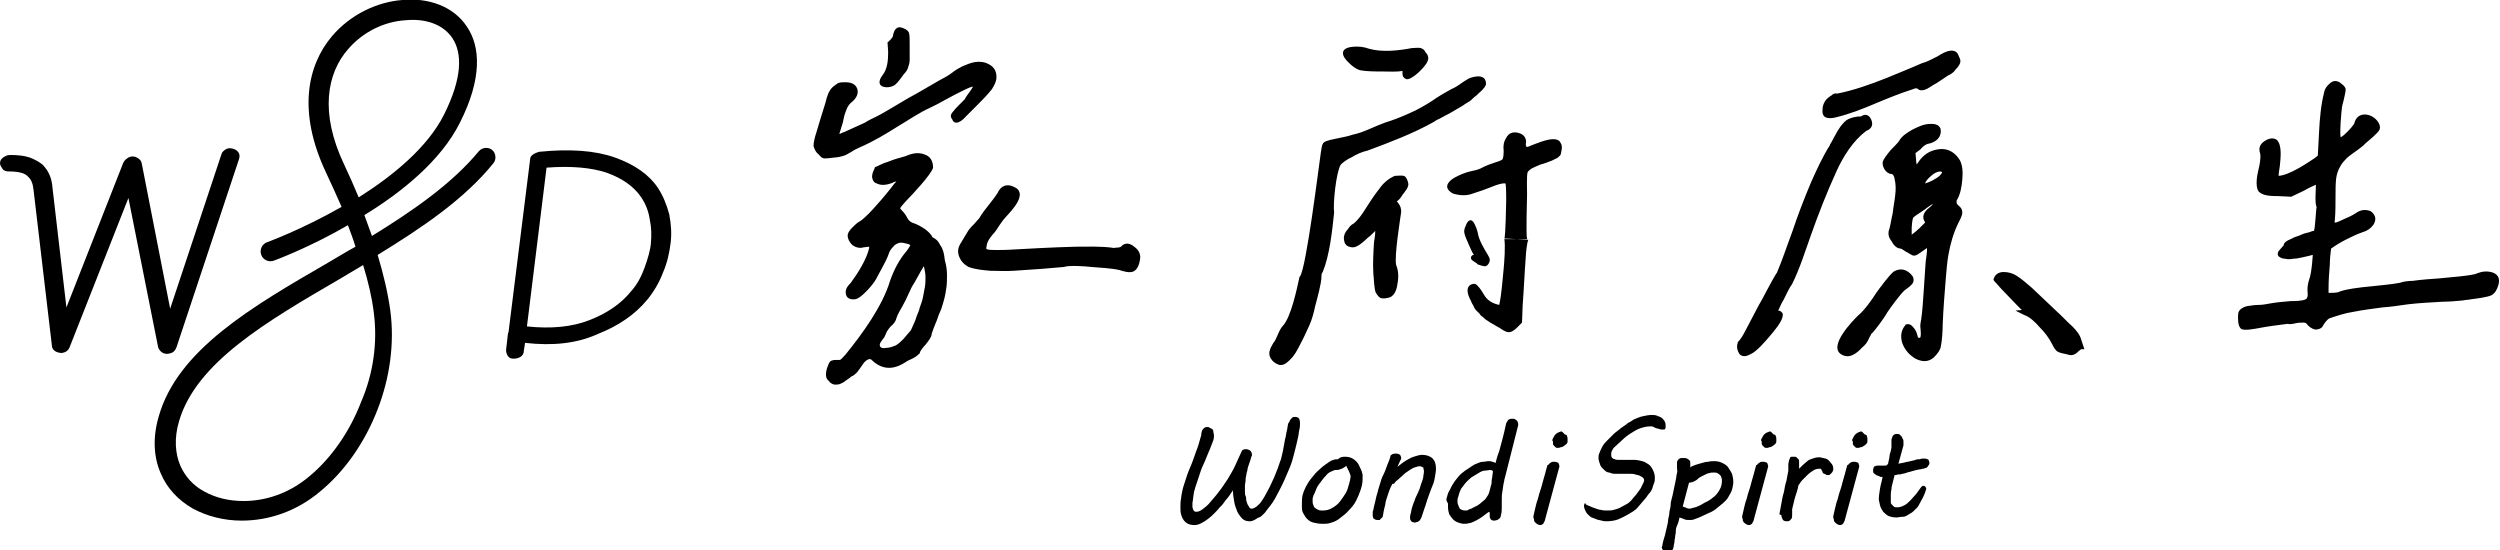 <?xml version="1.0" encoding="utf-8"?>
<!-- Generator: Adobe Illustrator 27.6.1, SVG Export Plug-In . SVG Version: 6.00 Build 0)  -->
<svg version="1.1" id="_" xmlns="http://www.w3.org/2000/svg" xmlns:xlink="http://www.w3.org/1999/xlink" x="0px" y="0px"
	 viewBox="0 0 395.2 87" style="enable-background:new 0 0 395.2 87;" xml:space="preserve">
<style type="text/css">
	.st0{fill-rule:evenodd;clip-rule:evenodd;}
</style>
<path class="st0" d="M1.4,27.1c-0.4,0-0.8-0.1-1-0.4S0,26.1,0,25.8c0-0.4,0.2-0.7,0.5-0.9s0.6-0.4,1.1-0.4c1.2,0,2.2,0.1,3.1,0.4
	c0.8,0.3,1.5,0.7,2,1.1c1,1,1.5,2.2,1.6,3.7l2.2,18.9l9-22.9c0.2-0.4,0.5-0.6,0.8-0.8c0.4-0.2,0.7-0.2,1.1-0.1c0.5,0.2,0.9,0.5,1,1
	l4.5,23L35,24.4c0.1-0.4,0.4-0.6,0.7-0.8c0.3-0.2,0.7-0.2,1.1-0.1s0.7,0.3,0.9,0.6c0.2,0.3,0.2,0.6,0.1,1l-9.9,29.8
	c-0.2,0.5-0.5,0.9-1.2,1c-0.4,0.1-0.8,0-1.1-0.2s-0.5-0.5-0.6-0.8l-4.7-23.6L11,54.9c-0.2,0.5-0.6,0.8-1.2,0.9
	c-0.4,0-0.8-0.1-1.1-0.3S8.2,55,8.2,54.6L5.3,30c-0.1-1-0.4-1.7-0.9-2.1C4,27.4,3,27.1,1.4,27.1L1.4,27.1z"/>
<path class="st0" d="M83,54.2l-0.2,1.3c0,0.4-0.2,0.7-0.5,0.9s-0.7,0.3-1.1,0.3s-0.7-0.1-0.9-0.4c-0.2-0.3-0.3-0.6-0.3-1l0.3-2.6
	c0,0,0-0.1,0.1-0.2v-0.1l3.4-27.2c0-0.4,0.2-0.6,0.5-0.8c0.3-0.2,0.6-0.3,0.9-0.4c4.9-0.5,8.9-0.2,12,0.9s5.4,2.7,6.8,4.8
	c0.8,1.2,1.4,2.7,1.8,4.2c0.3,1.6,0.4,3.1,0.2,4.6c-0.2,1.5-0.5,3-1.2,4.6c-0.6,1.6-1.5,3.1-2.5,4.3c-1.9,2.3-4.5,4.1-7.8,5.4
	C91.2,54.3,87.4,54.7,83,54.2L83,54.2L83,54.2z M86.4,26.5l-3.1,25.1c3.8,0.4,7.1,0.1,9.9-1s5-2.6,6.6-4.6c0.9-1,1.6-2.3,2.1-3.7
	s0.9-2.7,1-3.9s0.1-2.4-0.2-3.8c-0.2-1.3-0.7-2.5-1.4-3.5c-1.1-1.6-2.9-2.9-5.4-3.8C93.5,26.5,90.3,26.2,86.4,26.5z"/>
<path class="st0" d="M43.3,41.2c-0.8,0.3-1.7-0.1-2-0.9s0.1-1.7,0.9-2c0,0,5.5-2,11.8-5.6c-0.8-1.8-1.6-3.6-2.5-5.5
	c-4.5-9.6-2.9-16.9,1-21.5c2.9-3.4,7.1-5.4,11.1-5.7c4.1-0.4,8.1,1,10.2,4.2c2.2,3.2,2.4,8.3-1.1,15.2c-3,6-9.2,11-15.1,14.6
	c0.4,1.1,0.8,2.2,1.2,3.3c6.5-4,12.7-8.3,16.9-13.4c0.5-0.6,1.5-0.7,2.1-0.2s0.7,1.5,0.2,2.1C73.4,31.5,66.7,36,59.7,40.3
	c0.9,3,1.6,5.9,2,8.8c0.7,5.2-0.1,10.7-2,15.6c-2,5.2-5.2,9.8-9.1,13c-3.8,3.2-8.2,4.6-12.4,4.6c-2.8,0-5.5-0.7-7.7-1.9
	c-2.3-1.3-4.1-3.2-5.1-5.6c-1.1-2.5-1.3-5.6-0.3-9c3-10.5,14.7-17.3,26.8-24.3c1.4-0.8,2.8-1.7,4.3-2.5l-0.1-0.3
	c-0.3-1-0.7-2-1.1-3.1C48.8,39.2,43.3,41.2,43.3,41.2L43.3,41.2L43.3,41.2z M56.7,31.2L56.7,31.2c5.4-3.4,10.9-7.9,13.5-13.1
	c2.9-5.8,2.9-9.7,1.3-12.1c-1.5-2.2-4.3-3.1-7.4-2.8C60.8,3.4,57.4,5,55,7.8c-3.3,3.8-4.5,10-0.6,18.2C55.2,27.7,56,29.5,56.7,31.2
	L56.7,31.2z M59.1,49.5L59.1,49.5c-0.3-2.5-0.9-5-1.7-7.6c-1.2,0.7-2.5,1.5-3.7,2.2C42.2,50.8,31,57.3,28.3,66.6
	c-0.8,2.7-0.6,5.1,0.2,7c0.8,1.8,2.1,3.2,3.8,4.1c1.8,1,3.9,1.5,6.2,1.5c3.5,0,7.2-1.2,10.4-3.9c3.5-2.9,6.4-7.1,8.2-11.8
	C59,59.1,59.7,54.2,59.1,49.5L59.1,49.5z"/>
<g>
	<path class="st0" d="M141,6c0.1-0.1,0.2-0.4,0.2-0.6c0.1-0.3,0.2-0.7,0.5-0.9c0.3-0.3,0.8-0.2,1.2,0c0.3,0.1,0.7,0.4,0.8,0.7
		c0.1,0.4,0.1,1.2,0.1,1.6c0,0.5,0,1,0,1.5c0,0.4,0,0.8,0,1.2s-0.1,0.7-0.2,1c-0.1,0.5-0.4,0.9-0.7,1.2c-0.4,0.5-0.9,1.3-1.4,1.7
		c-0.4,0.3-0.9,0.4-1.4,0.4c-1.3-0.1-1.3-1-0.6-1.9c0.8-1,0.9-2.4,0.9-3.7c0-0.4-0.1-1.2-0.1-1.5C140.6,6.5,140.8,6.2,141,6L141,6
		L141,6L141,6L141,6z M129.4,24.4c0.2,0.2,0.4,0.5,0.7,0.6s0.7,0,1,0c0.6-0.1,1.4-0.1,2-0.3c0.5-0.1,1-0.4,1.5-0.7
		c0.4-0.3,0.9-0.5,1.3-0.7c2.1-0.9,4.1-2.1,6-3.3c1.7-1,3.4-2.2,5.2-3c0.4-0.2,0.8-0.4,1.2-0.6c0.9-0.5,4.5-2.5,5.4-2.7
		c0,0,0,0,0.1,0c-0.1,0.2-0.4,0.7-0.5,0.8c-0.3,0.4-0.6,0.8-0.8,1.2c-0.2,0.2-0.5,0.5-0.7,0.7c-0.4,0.4-0.8,0.8-1.1,1.2
		c-0.3,0.3-0.6,0.8-0.2,1.2c0.4,1.2,1.6,0.3,2.1-0.3l1.7-1.7c0.8-0.8,1.8-1.8,2.5-2.7c0.3-0.5,0.6-1,0.7-1.6c0.1-1-0.2-1.8-1.1-2.3
		c-0.7-0.4-1.4-0.5-2.2-0.4c-0.7,0.1-1.4,0.4-2.1,0.7c-0.6,0.3-1.1,0.6-1.6,1s-1.4,0.9-2,1.2c-1.6,0.9-3.2,1.9-4.9,2.8
		c-0.9,0.5-1.8,1.1-2.7,1.6c-0.7,0.4-1.5,0.9-2.3,1.3c-0.6,0.3-1.3,0.6-1.9,1c-1.1,0.5-2.2,1-3.3,1.5c-0.1,0-0.5,0.2-0.7,0.3
		c0-0.3,0.3-0.9,0.3-1.1c0.2-0.5,0.3-1,0.4-1.5c0.1-0.5,0.3-1,0.5-1.5c0.2-0.4,0.4-0.7,0.8-1c0.6-0.5,1.1-1.3,0.8-2.1s-1.1-1-1.9-1
		c-0.3,0-0.7,0-1,0.1s-0.6,0.4-0.9,0.6c-0.7,0.6-1,1.6-1.2,2.5c-0.5,1.6-1,3.2-1.5,4.9c-0.2,0.6-0.4,1.4-0.4,2
		C128.8,23.7,129,24.1,129.4,24.4L129.4,24.4L129.4,24.4z M148.6,38.7c0.3,0.4,0.5,0.9,0.6,1.4c0.1,0.4,0.1,0.8,0.2,1.2
		c0.2,0.7,0.3,1.4,0.3,2.2c0,0.7,0,1.3-0.1,2s-0.2,1.3-0.4,2c-0.2,0.6-0.3,1.2-0.6,1.8s-0.4,1.2-0.7,1.8c-0.2,0.5-0.4,1-0.6,1.6
		c0,0.6-0.7,1.4-1,1.8c-0.2,0.2-0.9,1-0.9,1.3v0.1h-0.1c-0.3,0.4-0.9,0.7-1.3,0.9c-0.3,0.1-0.8,0.4-1.1,0.6l0,0l0,0
		c-1.8,1.1-3.5,1-5-0.4l0,0l0,0c-0.2-0.2-0.3-0.3-0.6-0.2s-0.5,0.3-0.7,0.5c-0.2,0.3-0.5,0.7-0.7,1s-0.5,0.7-0.8,0.9l0,0l0,0
		c-0.1,0.1-0.4,0.3-0.5,0.3c-0.2,0.2-0.5,0.4-0.8,0.6c-0.3,0.2-0.5,0.4-0.8,0.5c-0.3,0.2-0.7,0.2-1.1,0.2c-0.4-0.1-0.7-0.3-0.9-0.6
		c-0.8-0.6-0.3-2,0-2.7l0,0l0,0c0.1-0.2,0.3-0.5,0.5-0.5c0.2-0.1,0.6-0.1,0.8-0.1l0,0c0.1,0,0.4,0,0.5,0c0.3-0.2,0.7-0.7,0.9-0.9
		c2.6-3.2,5.8-7.6,7-11.6c0.6-1.7,1.4-3.3,2.6-4.7c0.1-0.1,0.5-0.7,0.6-0.9c-0.1-0.2-0.5-0.3-0.7-0.3c-0.3-0.1-0.7-0.2-1.1-0.1
		c-0.3,0.1-0.7,0.3-0.9,0.6c-0.3,0.3-0.6,0.7-0.7,1.1c-0.4,1.2-1.4,2.8-2,4c-0.4,0.7-1,1.4-1.6,2c-0.4,0.4-1.1,1.1-1.7,1.2
		c-0.7,0.1-1.4-0.1-1.5-0.9c-0.1-0.7,0.3-1.2,0.8-1.7c1.1-1.5,2.5-3.7,2.9-5.5c0,0,0-0.1,0-0.2c-0.3,0-0.7,0.1-0.9,0.1
		c-0.6,0.2-1.3,0-1.8-0.4c-0.4-0.4-0.7-0.9-0.7-1.5c0-0.4,0.4-0.9,0.7-1.2c0.4-0.4,0.8-0.8,1.2-1c0.8-0.5,2-1.8,2.6-2.5
		c1-1.1,2-2.3,2.9-3.5l0,0l0,0c0.1-0.1,0.2-0.2,0.3-0.3c-0.2,0-0.5,0.1-0.6,0.2c-0.8,0.3-1.7,0.5-2.5,0.1c-0.4-0.1-0.6-0.4-0.7-0.8
		c-0.1-0.3,0-0.7,0.1-1c0.1-0.2,0.2-0.5,0.3-0.7v-0.1h0.1c0.4-0.2,0.9-0.4,1.3-0.6c0.7-0.2,1.3-0.5,2-0.7c0.4-0.1,1-0.3,1.4-0.4
		c0.9-0.4,2-0.7,3-0.3c1,0.3,1.4,1.1,1.4,2.1l0,0l0,0c-0.2,1-3.5,4.5-4.2,5.2c-0.2,0.2-0.9,1-1,1.2c0,0.1,0.2,0.3,0.3,0.4
		c0.3,0.3,0.6,0.7,0.8,1.1c0.2,0.4,0.4,0.6,0.8,0.8c0.7,0.2,1.4,0.6,2,1c0.4,0.3,1,0.8,1.2,1.3C148.2,37.9,148.4,38.3,148.6,38.7
		L148.6,38.7L148.6,38.7z M177.2,39c0.6-0.7,1.4-0.6,2.1,0c0.7,0.5,1.1,1.2,0.9,2.1c-0.1,0.7-0.4,1.5-1,1.8s-1.6,0-2.2-0.2
		c-1.2-0.3-3.3-0.4-4.5-0.5c-0.9-0.1-3.5-0.3-4.3,0l0,0l0,0c-1.2,0.1-2.3,0.2-3.5,0.3c-1.4,0.1-2.9,0.2-4.4,0.3
		c-1.3,0.1-2.6,0-3.8,0c-1.1-0.1-2.3-0.2-3.4-0.6c-0.7-0.4-1.2-0.9-1.5-1.7s-0.1-1.5,0.3-2.1c0.4-0.7,0.8-1.3,1.2-2
		c0.3-0.4,0.6-0.7,0.9-1c0.3-0.3,0.5-0.6,0.8-0.9c0.4-0.7,1-1.5,1.5-2.1c0.4-0.5,1.1-1.4,1.4-1.9c0.5-1.1,1.4-1.5,2.5-1
		c2.5,1-0.3,3.8-1.2,4.8c-0.4,0.4-0.7,0.9-1,1.3c-0.3,0.5-0.7,1.1-1.1,1.5c-0.4,0.5-0.8,1-0.9,1.6c0,0.1-0.2,0.7,0,0.7
		c0.5,0.2,2.6,0.1,3.1,0.1c3.6-0.2,7.2-0.4,10.9-0.5c1.9,0,4.2-0.1,6.1,0.2C176.4,39.1,176.9,39.2,177.2,39L177.2,39L177.2,39z
		 M222.6,12.5c-0.3,0.1-0.6-0.1-0.8-0.4c-0.1-0.2-0.1-0.5-0.1-0.7c0-0.1,0-0.1,0-0.2l0,0c-0.8,0.2-2.3,0.1-3.2,0.1
		c-1,0-2.5,0-3.5-0.2c-0.7-0.2-1.3-0.7-1.8-1.2c-1.2-1.1-1.4-2.3,0.6-2.5c0.9-0.1,1.8,0,2.6,0.3c2.1,0.6,4.7,0.3,6.8-0.1l0,0l0,0
		c0.3,0,1.1-0.1,1.4,0c0.3,0.1,0.6,0.3,0.7,0.6c0.4,0.4,0.6,0.9,0.4,1.4c-0.2,0.6-0.9,1.3-1.3,1.7C224.1,11.6,223.2,12.4,222.6,12.5
		L222.6,12.5L222.6,12.5z M211.9,26.1c0.3-0.4,1.2-1,1.7-1.2c0.8-0.5,1.7-0.9,2.6-1.1c3.5-1.3,7.2-2.7,10.4-4.5
		c0.3-0.2,0.6-0.4,0.9-0.5c0.4-0.2,0.7-0.4,1.1-0.6c0.4-0.2,0.8-0.4,1.1-0.6c0.4-0.2,0.8-0.5,1.2-0.7s0.7-0.5,1.1-0.7
		c0.4-0.2,0.7-0.5,1-0.8c0.3-0.2,0.5-0.4,0.8-0.7c0.2-0.2,0.5-0.4,0.7-0.7c0.2-0.2,0.3-0.4,0.4-0.6v-0.1v-0.1c0-0.6-0.3-1-0.9-1.1
		c-0.6-0.1-1.3,0.1-1.8,0.3c-0.5,0.3-1,0.6-1.4,0.9c-0.4,0.3-0.9,0.6-1.4,0.8c-1.1,0.6-2.1,1.2-3.1,1.9c-1.1,0.7-2.3,1.4-3.5,1.9
		c-1.3,0.6-2.6,1.1-3.9,1.5c-0.8,0.3-1.5,0.6-2.2,0.9c-0.9,0.4-1.9,0.8-2.9,1c-0.8,0.3-1.7,0.4-2.5,0.6c-0.5,0.1-1.6,0.3-2,0.6
		c-0.4,0.3-0.4,1.2-0.5,1.6c-0.3,2-2.3,18.3-3.3,19.6l-0.1,0.1v0.1c-0.4,1.8-1.3,6.2-2.6,7.6c-0.3,0.3-0.6,0.9-0.8,1.4
		c-0.2,0.4-0.4,1-0.7,1.3c-0.4,0.7-0.9,1.5-0.5,2.3c0.3,0.6,0.8,1,1.5,1.2h0.1h0.1c0.6,0,1.1-0.5,1.5-0.9c0.6-0.6,1-1.3,1.4-2.1
		c0.6-1.1,1.1-2.2,1.6-3.3c0.4-0.9,0.7-2,0.9-3c0.3-1.1,1-3.6,1-4.7c0-0.2,0-0.5,0.2-0.7l0,0l0,0c1.1-2.7,1.5-6.5,1.8-9.4
		C210.7,32.2,211.2,27.4,211.9,26.1L211.9,26.1L211.9,26.1z M237.8,37.8c0.2-0.4,0.3-5.8,0.3-6.2c0-0.4,0-2-0.1-2.6
		c-0.6-0.1-1.6,0.3-2.1,0.5c-1,0.4-2.1,0.8-3.1,1.1c-1,0.4-2.1,0.3-3.1,0l0,0l0,0c-1.5-0.8-1-1.8,0.2-2.5c0.9-0.5,1.9-0.9,2.9-1.1
		c0.6-0.1,1.2-0.3,1.7-0.6c0.6-0.3,1.2-0.5,1.8-0.7c0.3-0.1,1-0.3,1.2-0.5c0.2-0.3,0.2-1.1,0.2-1.4c-0.1-0.7,0-1.4,0.4-2
		c0.4-0.8,1.1-1,1.9-0.8c0.9,0.2,1.4,0.9,1.2,1.8c0,0.5,0.2,0.5,0.6,0.3c1-0.4,2.7-1.1,3.7-1.1c0.5,0,1,0.1,1.2,0.6
		c0.3,0.4,0.2,1,0.1,1.4c0,0.2-0.1,0.5-0.2,0.6c-0.2,0.2-0.4,0.4-0.7,0.5c-0.2,0.1-0.4,0.2-0.6,0.3c-0.2,0.1-0.6,0.2-0.8,0.3
		c-0.1,0-0.5,0.2-0.6,0.2c-0.5,0.1-1,0.4-1.5,0.6c-0.3,0.1-0.8,0.5-0.9,0.7c-0.2,0.4-0.1,3.1-0.1,3.5c0,0.5-0.2,6.5,0,7.1
		 M241.6,37.9L241.6,37.9c-0.2,0.3-0.4,2.2-0.4,2.6c-0.2,2.6-0.3,5.2-0.5,7.8l-0.1,2.7l-0.8,0.8c-0.3,0.3-0.9,0.8-1.4,0.7
		c-0.4,0-1.1-0.5-1.4-0.7c-0.2-0.1-0.4-0.2-0.7-0.4c-0.2-0.1-0.5-0.3-0.7-0.4c-0.2-0.1-0.4-0.3-0.6-0.4c-0.2-0.1-0.4-0.3-0.6-0.5
		c-0.2-0.1-0.4-0.3-0.5-0.5c-0.2-0.2-0.4-0.4-0.6-0.6c-0.2-0.2-0.3-0.5-0.4-0.7c-0.2-0.3-0.3-0.5-0.4-0.8c-0.4-0.7-0.9-2,0-2.5
		c0.4-0.2,0.8-0.2,1.1,0.2c0.4,0.4,0.7,0.9,1,1.4c0.5,0.9,1.4,1.4,2.4,1.6c0.4-1.8,0.5-3.9,0.7-5.7c0.1-1.1,0.3-3.6,0.1-4.8
		 M217.4,36.5c-0.1,0.1-0.2,0.2-0.4,0.4c-0.3,0.3-0.5,0.5-0.8,0.7c-0.5,0.5-1.6,1.5-2.3,1.5s-1.3-0.3-1.4-1
		c-0.2-0.7,0.1-1.4,0.6-1.9c0.1-0.2,0.5-0.7,0.8-0.8c0.7-0.5,1.4-1.5,1.9-2.3c0.7-1.1,1.4-2.2,2.2-3.2c0.6-0.9,1.5-1.7,2.5-2.1l0,0
		l0,0c0.4,0,1.1-0.1,1.4,0c0.4,0.1,0.6,0.7,0.7,1.1c0.2,0.6-0.5,1.4-0.9,1.9c-0.1,0.2-0.3,0.5-0.5,0.7c-0.1,0.1-0.3,0.3-0.4,0.3l0,0
		c0.1,0.1,0.2,0.3,0.3,0.4c0.3,0.4,0.4,0.8,0.4,1.3c-0.2,1.4-1.1,7-0.8,8.4c0.4,0.9,0.4,2.1,0.2,3c-0.1,0.9-0.5,2.1-1.6,2.2
		c-0.4,0.1-0.8,0.1-1.1,0c-0.3-0.2-0.5-0.5-0.7-0.8c-0.3-0.6-0.3-2.3-0.4-3c-0.1-1.7,0-3.3,0.1-5C217.3,37.7,217.4,37.1,217.4,36.5
		C217.4,36.6,217.4,36.6,217.4,36.5L217.4,36.5L217.4,36.5z M290.4,14.8c2.6-0.5,5.4-1.5,7.9-2.5c1.9-0.8,3.7-1.5,5.5-2.3l0,0l0,0
		c0.8-0.2,1.7-0.7,2.5-1.1c0.6-0.4,1.5-0.9,2.2-0.9s1,0.4,1.2,1c0.1,0.2,0.2,0.4,0.2,0.7s-0.2,0.6-0.4,0.9c-0.2,0.2-0.4,0.4-0.6,0.7
		c-0.2,0.2-0.6,0.5-0.9,0.6c-0.3,0.2-0.6,0.4-0.9,0.6c-0.3,0.2-0.6,0.4-0.9,0.6c-0.2,0.1-0.5,0.3-0.7,0.4c-0.6,0.4-1.7,1.2-2.4,0.5
		c-0.2-0.1-0.5,0-0.7,0.1l0,0l0,0c-1.9,0.6-3.9,1.4-5.8,2.2c-2.1,0.9-4.4,1.8-6.6,2.3c-1,0.2-2,0.1-1.9-1.2c0-1,0.5-1.8,1.4-2.3
		C289.8,14.8,290.1,14.7,290.4,14.8L290.4,14.8L290.4,14.8z M276.7,56c1-0.4,2.4-2.1,3.1-2.9c0.5-0.6,2-2.3,2-3.2
		c0.1-0.2,0-0.4-0.2-0.6c-0.1-0.1-0.3-0.2-0.5-0.2c0.2-0.5,0.7-1.5,0.9-1.8c0.3-0.6,0.9-1.9,1.3-2.4l0,0l0,0c1.2-2.4,2.1-5.3,3-7.8
		c1.2-3.4,2.5-6.7,4-10c1.1-2.4,2.6-4.8,4.7-6.4c0.8-0.3,1.2-0.9,0.8-1.8c-0.3-0.7-0.9-1-1.6-0.5c-0.8,0-1.7,0.2-2.3,0.6
		c-0.7,0.5-1.4,1.6-1.8,2.4c-0.2,0.3-0.6,1.2-0.8,1.4l0,0v0.1c-1.2,1.9-2.1,3.9-3,5.9c-1.1,2.6-2.1,5.2-3,7.9
		c-0.8,2.1-1.5,4.3-2.4,6.4c-0.6,0.8-2.6,4.8-2.9,5.2c-0.7,1.3-1.4,2.7-2.1,4c-0.2,0.4-0.7,1.3-1.1,1.7l-0.1,0.1v0.1
		c-0.2,0.6-0.1,1.2,0.3,1.8C275.4,56.4,276,56.4,276.7,56L276.7,56L276.7,56z M298.7,36.1c0.2-0.8,0.3-1.6,0.5-2.4
		c0.1-1,0.3-1.9,0.4-2.9c0.1-0.8,0.1-1.7-0.1-2.5c0-0.2-0.2-0.8-0.5-0.8c-0.4,0-0.8-0.3-1-0.6c-0.3-0.4-0.4-0.8-0.4-1.2l0,0
		c0.1-0.6,0.9-1.5,1.3-2c0.3-0.3,1.1-1.1,1.3-1.4c0.4-0.8,1.4-1.4,2.1-1.8c0.8-0.4,1.8-0.9,2.7-0.9c1-0.1,1.9,0.2,1.8,1.3
		c-0.1,0.9-0.7,1.4-1.5,1.7c-0.1,0-0.2,0.1-0.4,0.1c-0.5,0.1-1,0.5-1.3,0.9l0,0l-0.8,0.6l0.1,1.1c0,0.1,0,0.4,0.1,0.7
		c0.1-0.1,0.1-0.2,0.2-0.3c0.8-1.2,1.8-1.9,3.2-2.1c1.3-0.2,2.4,0.3,3.2,1.4c0.7,0.9,0.7,2.3,0.6,3.4s-0.3,2.4-0.9,3.3v0.1l0,0V32
		c0,0.2,0.1,0.3,0.3,0.5c0.4,0.3,0.6,0.6,0.6,1.1s-0.4,1.2-0.6,1.6c-0.8,1.6-1.3,3.4-1.6,5.1c-0.2,1.1-0.3,2.5-0.4,3.6
		c-0.2,2.5-0.4,4.9-0.5,7.4c0,1-0.1,2.6-0.3,3.5c-0.1,0.6-0.6,1.2-1.1,1.7c-0.9,0.8-1.9,0.7-2.9,0.2c-1-0.6-1.7-1.4-2.1-2.5
		c-0.3-1-0.2-2,0.5-2.8v-0.1h0.1c0.5-0.2,0.9,0.1,1.2,0.5c0.3,0.3,0.5,0.8,0.6,1.2c0,0.1,0.1,0.4,0.2,0.4c0.2,0,0.3,0,0.3-0.2
		c0.1-0.4,0-0.8,0-1.2c-0.1-0.5,0-1,0.1-1.5c0.2-1.3,0.3-3.1,0.4-4.5c0.1-1.5,0.2-3,0.3-4.5c0-0.3,0.3-1.7,0.2-2.3
		c-0.2,0.2-0.6,0.4-0.7,0.5c-0.3,0.2-1,0.8-1.4,0.7c-0.3,0-0.9-0.5-1.2-0.6c-0.1-0.1-0.6-0.4-0.8-0.5l0,0l0,0
		c-0.7,0-1.2-0.6-1.5-1.2C298.5,37.5,298.4,36.8,298.7,36.1L298.7,36.1L298.7,36.1z M295.8,52.8c-0.1,0.3-0.3,0.5-0.4,0.8
		c-0.2,0.5-0.6,1-1,1.3c-0.9,1-2.2,2-3.5,1c-1.7-1.4,1.9-5.1,2.8-6l0,0l0,0c1-0.8,2.2-2.5,2.9-3.6c0.5-0.7,2.1-2.9,2.8-3.4
		c1.1-0.6,2.1-0.3,2.9,0.7l0,0l0,0c0.2,0.3,0.3,0.7,0.1,1.1c-0.2,0.4-0.9,0.9-1.2,1.1l0,0l0,0c-0.6,0.4-2.4,2.9-2.8,3.5
		C298.1,49.9,296.4,52.3,295.8,52.8L295.8,52.8L295.8,52.8z M319.6,49c-0.3-0.3-0.5-0.5-0.7-0.7c-0.9-0.9-1.7-1.8-2.5-2.6
		c-0.3-0.3-0.6-0.7-0.9-1c-0.2-0.2-0.5-0.5-0.3-0.7c0.2-0.7,0.9-1,1.5-1c0.8,0,1.5,0.2,2.1,0.6c0.8,0.5,1.7,1.3,2.4,1.9
		c1.3,1.2,2.5,2.4,3.8,3.6c0.9,0.8,1.7,1.7,2.6,2.5c0.6,0.6,1.2,1.3,1.4,2.1l0.5,1.5H329c-0.1,0.1-0.3,0.2-0.4,0.3
		c-0.2,0.2-0.5,0.5-0.9,0.6c-0.3,0.1-0.7,0-1-0.1c-0.4-0.1-1.1-0.2-1.4-0.4c-0.4-0.2-0.7-0.8-0.9-1.2c-0.5-1-1.2-1.9-2-2.7
		c-0.6-0.7-1.5-1.6-2.4-1.9l-1.4-0.7L319.6,49L319.6,49z M366.1,29.2c-0.5,0.2-1.5,0.7-1.8,0.9l-2.1,1l-2.1-0.1
		c-0.9,0-2.5,0-3.1-0.8c-0.5-0.8-0.2-2.5,0-3.3s0.4-1.8,0.3-2.6c-0.3-0.8-0.1-1.5,0.7-2c0.6-0.4,1.3-0.6,1.9-0.2l0,0l0,0
		c0.9,0.8,0.6,3,0.5,4.1c0,0.2-0.2,1.1-0.2,1.6c1.7-0.1,4.5-2,5.7-2.8l0.5-0.4l0.2-3.8c0.1-2,0.3-4.3,0.8-6.2c0.1-0.6,0.5-1.1,1-1.5
		c0.6-0.5,1.3-0.3,1.8,0.2c0.3,0.2,0.6,0.5,0.6,0.9s-0.3,1.5-0.4,2c-0.3,0.8-0.3,2.4-0.4,3.2c0,0.3-0.1,1.8,0,2.3
		c0.3-0.1,0.8-0.6,1-0.8c0.3-0.3,1.1-1.1,1.2-1.5l0,0l0,0c0.2-0.8,0.8-1.3,1.6-1.3c0.8,0,1.5,0.4,2,1l0,0l0,0c0.3,0.4,0.6,1,0.3,1.5
		s-1.6,1.6-2.1,2c-0.1,0.1-0.3,0.3-0.4,0.4c-0.5,0.4-1,0.8-1.6,1.2c-0.4,0.3-1,0.7-1.3,1.1c-0.3,0.3-0.6,0.7-0.8,1.1
		c-0.3,0.5-0.5,1.1-0.6,1.8c-0.1,0.9-0.1,1.9-0.1,2.9c0,1.1,0,2.4-0.1,3.6c0,0.1-0.1,0.4,0,0.5c0.3,0,1.1-0.4,1.3-0.5
		c0.7-0.3,1.4-0.6,2-1c0.4-0.3,0.9-0.5,1.4-0.5s1,0.1,1.3,0.5c0.5,0.5,0.5,1.2,0.1,1.8s-1,1-1.7,1.2c-0.9,0.3-1.9,0.8-2.7,1.2
		c-0.8,0.4-1.6,0.9-2.3,1.4c-0.1,0.7-0.2,1.7-0.2,2.5c-0.1,1.2-0.2,2.5-0.2,3.7v0.8c0.5,0,1,0,1.5-0.1c1-0.5,3.8-0.8,4.9-0.9
		c1.6-0.2,3.4-0.3,4.9-0.6c0.5-0.2,1.4-0.3,2-0.3c1.4-0.2,2.9-0.3,4.3-0.4c0.7-0.1,5.3-0.4,5.9-0.8l0,0l0,0c0.8-0.3,1.6-0.4,2.5-0.1
		c1,0.4,1.1,1.2,0.8,2.1c-0.2,0.6-0.5,1.2-1.1,1.5c-0.7,0.3-2.3,0.5-3.1,0.6c-0.4,0.1-1,0.1-1.4,0.2c-1.1,0.1-2.2,0.2-3.2,0.2
		c-1.7,0.1-3.7,0.2-5.4,0.4c-1.4,0.2-2.7,0.4-4.1,0.5c-1.5,0.2-3.1,0.4-4.6,0.7c-1.3,0.2-2.5,0.6-3.7,1c-0.5,0.2-1,1-1.2,1.4l0,0
		l0,0c-0.3,0.3-0.7,0.4-1.1,0.4c-0.5-0.1-0.9-0.4-1.2-0.7l0,0l0,0c-0.1-0.2-0.3-0.4-0.6-0.4c-0.4,0-0.9,0-1.3,0.1s-0.9,0.2-1.3,0.1
		c-1.6,0.2-3.2,0.4-4.7,0.7c-0.6,0.1-2.1,0.4-2.6,0.1l0,0l0,0c-0.4-0.3-0.5-1-0.5-1.4c0-0.5-0.1-1.1,0.2-1.5
		c0.3-0.4,0.8-0.6,1.2-0.7c0.6-0.1,1.3-0.2,1.9-0.2c0.5,0,1.1-0.1,1.6-0.2c1-0.2,2.3-0.3,3.4-0.4c0.5,0,1.9,0,2.4-0.3
		c0.3-0.2,0.3-0.5,0.3-0.9c-0.1-0.7,0-1.5,0.2-2.1c0.3-0.8,0.4-1.8,0.5-2.7l0.1-1.3c-0.2,0-0.3,0.1-0.4,0.1
		c-0.4,0.1-0.9,0.2-1.3,0.3c-0.5,0.1-0.9,0.2-1.4,0.2c-0.4,0.1-0.9,0.1-1.3,0c-0.3,0-0.6-0.1-0.9-0.3s-0.3-0.6-0.1-0.9
		c0.2-0.2,0.4-0.5,0.6-0.7c0,0,0.1-0.1,0.2-0.2c0-0.3,0.2-0.5,0.5-0.7s0.7-0.3,1-0.5c0.4-0.2,0.9-0.3,1.3-0.5s0.9-0.3,1.3-0.4
		c0.2-0.1,0.5-0.2,0.7-0.2c0.2-0.7,0.3-3.3,0.4-3.8C365.9,32.2,366.1,29.9,366.1,29.2L366.1,29.2L366.1,29.2z M144,52.2
		c0.1-0.3,0.3-0.6,0.4-0.9c0.2-0.4,0.4-0.9,0.5-1.3c0.2-0.5,0.4-0.9,0.5-1.4c0.2-0.5,0.4-1.1,0.5-1.6s0.2-1.1,0.3-1.6
		s0.1-1.1,0.1-1.6s-0.1-1-0.2-1.5l-0.1-0.2c-0.1,0.2-0.3,0.6-0.4,0.7c-0.3,0.6-0.7,1.2-1,1.8c-0.4,0.6-0.7,1.2-1,1.9s-0.6,1.3-1,2
		c-0.3,0.5-0.7,1.2-0.9,1.8c-0.1,0.5-0.5,1-0.9,1.3c-0.2,0.2-0.4,0.5-0.6,0.8c-0.1,0.3-0.3,0.6-0.4,0.9l0,0l0,0
		c-0.2,0.3-0.9,1-0.7,1.4c0.1,0.3,0.5,0.4,0.9,0.3c0.6,0,1.1-0.2,1.6-0.4c0.4-0.2,0.9-0.7,1.2-1C143.2,53.1,143.6,52.7,144,52.2
		L144,52.2L144,52.2z M304.3,29c0.7-0.2,1.3-0.5,1.9-0.9c0.2-0.1,0.8-0.6,0.8-0.9l0,0l0,0c0,0-0.2-0.1-0.3-0.1c-0.4,0-1,0.3-1.3,0.6
		C304.9,28.1,304.5,28.5,304.3,29L304.3,29z M302.2,37.1c0.3-0.2,1-0.8,1.2-1s0.7-0.7,0.9-0.9v-0.1c-0.6-0.8-0.1-1.7,0.6-2.2
		c0.1-0.1,0.5-0.4,0.7-0.7c-0.6,0.3-1.4,1-1.6,1.1c-0.4,0.3-0.8,0.5-1.2,0.8c-0.1,0.1-0.3,0.2-0.4,0.4c-0.1,0.3-0.2,1.2-0.2,1.5
		c0,0.1,0,0.3,0,0.5l0,0C302.2,36.4,302.2,36.9,302.2,37.1L302.2,37.1z"/>
	<path class="st0" d="M232.6,41c-0.1-0.2-0.1-0.3,0-0.5c0.1-0.1,0.2-0.2,0.3-0.2h0.1l0,0c-0.3-0.4-0.6-1.2-0.8-1.6
		c-0.2-0.5-0.6-1.3-0.7-1.8c-0.1-0.4,0-0.8,0.2-1.2c0.3-0.9,0.9-1.3,1.4-0.3c0.2,0.4,0.4,0.9,0.5,1.4c0.2,1.2,1,2.5,1.6,3.5l0,0l0,0
		c0.1,0.2,0.3,0.5,0.3,0.7s0,0.4-0.1,0.5c-0.1,0.3-0.3,0.5-0.6,0.6c-0.3,0-0.9-0.2-1.2-0.3C233.4,41.5,232.8,41.3,232.6,41L232.6,41
		L232.6,41z"/>
</g>
<path d="M186.9,77.6c0.1-0.6,0.4-1.3,0.6-2c0.2-0.7,0.5-1.4,0.8-2.1s0.5-1.4,0.8-2.2c0.3-0.7,0.5-1.5,0.7-2.2
	c0.1-0.2,0.1-0.3,0.1-0.5s0.1-0.3,0.1-0.5c0.1-0.2,0.2-0.3,0.3-0.4s0.3-0.2,0.5-0.2c0.1,0,0.3,0,0.4,0.1c0.1,0.1,0.2,0.1,0.4,0.2
	c0.1,0.1,0.2,0.2,0.2,0.4s0.1,0.4,0.1,0.6s0,0.5-0.1,0.8c-0.3,0.7-0.5,1.4-0.8,2c-0.3,0.7-0.5,1.3-0.8,1.9s-0.5,1.3-0.7,1.9
	s-0.4,1.2-0.6,1.8c0,0.1,0,0.2-0.1,0.3c0,0.2-0.1,0.4-0.1,0.6s-0.1,0.5-0.1,0.7c0,0.3-0.1,0.5-0.1,0.8c0,0.2,0,0.3,0,0.5
	s0.1,0.3,0.1,0.4s0.1,0.2,0.2,0.3c0.1,0.1,0.2,0.1,0.3,0.1c0.3,0,0.6-0.1,1-0.4s0.8-0.6,1.2-1.1s0.9-1,1.4-1.7
	c0.5-0.6,0.9-1.3,1.4-2c0.4-0.7,0.9-1.5,1.2-2.2s0.7-1.5,1-2.2c0.1-0.1,0.1-0.2,0.2-0.2s0.2-0.1,0.4-0.1c0.3,0,0.5,0.1,0.7,0.2
	c0.2,0.2,0.3,0.4,0.3,0.6c0,0.1,0,0.1,0,0.2s0,0.1-0.1,0.2l-0.1,0.4c-0.1,0.3-0.2,0.6-0.3,0.9s-0.2,0.5-0.2,0.8
	c-0.1,0.3-0.2,0.7-0.2,0.9c-0.1,0.3-0.1,0.6-0.1,0.8s-0.1,0.5-0.1,0.7s0,0.5,0,0.7c0,0.1,0,0.2,0,0.4c0,0.2,0,0.4,0.1,0.6
	s0.1,0.4,0.1,0.7c0.1,0.2,0.1,0.4,0.2,0.6c0.1,0.2,0.2,0.3,0.3,0.5s0.2,0.2,0.4,0.2s0.4-0.1,0.7-0.3c0.2-0.2,0.5-0.4,0.7-0.7
	s0.5-0.7,0.7-1.1s0.5-0.9,0.7-1.3c0.2-0.5,0.5-1,0.7-1.5s0.4-1,0.6-1.5c0.2-0.5,0.3-1,0.5-1.4c0.1-0.5,0.2-0.9,0.3-1.3
	s0.1-0.7,0.2-1.1s0.1-0.7,0.2-1s0.1-0.7,0.2-1s0.1-0.7,0.2-1.1c0-0.1,0.1-0.3,0.2-0.4c0.1-0.1,0.1-0.3,0.2-0.4
	c0.1-0.1,0.2-0.2,0.3-0.3s0.2-0.1,0.4-0.1c0.3,0,0.5,0.1,0.6,0.2s0.2,0.4,0.2,0.8c0,0.3,0,0.6-0.1,1s-0.1,0.8-0.2,1.2
	s-0.2,0.9-0.3,1.3s-0.2,0.8-0.3,1.2c-0.2,0.8-0.4,1.6-0.8,2.5s-0.7,1.7-1.1,2.5c-0.4,0.8-0.8,1.6-1.2,2.3s-0.9,1.3-1.3,1.8
	c-0.1,0.2-0.3,0.4-0.5,0.6s-0.4,0.4-0.7,0.5s-0.5,0.3-0.7,0.4s-0.5,0.2-0.7,0.2c-0.5,0-0.9-0.1-1.2-0.4s-0.6-0.7-0.8-1.1
	c-0.2-0.5-0.4-1-0.5-1.6s-0.2-1.2-0.2-1.8c-0.4,0.6-0.7,1.1-1.1,1.5c-0.3,0.4-0.6,0.9-1,1.2c-0.2,0.3-0.5,0.6-0.8,0.9
	s-0.6,0.6-1,0.9s-0.7,0.5-1.1,0.7s-0.7,0.3-1.1,0.3c-0.4,0-0.8-0.1-1-0.2s-0.5-0.3-0.7-0.6s-0.3-0.5-0.4-0.9s-0.1-0.7-0.1-1.1
	c0-0.5,0-0.9,0.1-1.4C186.7,78.6,186.8,78.1,186.9,77.6L186.9,77.6z"/>
<path d="M205.9,78.3c0.1-0.4,0.3-0.9,0.5-1.3s0.5-0.9,0.9-1.4s0.8-1,1.3-1.4c0.5-0.5,1.1-0.9,1.7-1.3c0.1-0.1,0.3-0.1,0.5-0.2
	s0.4-0.1,0.7-0.1c0.3-0.3,0.6-0.4,1.1-0.4s1,0.1,1.4,0.4s0.7,0.6,0.9,1.1c0.1,0.2,0.1,0.3,0.2,0.4c0.1,0.2,0.1,0.3,0.2,0.5
	c0,0.2,0.1,0.3,0.1,0.5s0,0.4,0,0.6c0,0.6-0.1,1.1-0.3,1.7s-0.4,1.1-0.7,1.7s-0.7,1.1-1.2,1.6c-0.4,0.5-1,0.9-1.5,1.3
	c-0.4,0.3-0.8,0.5-1.2,0.6c-0.4,0.2-1,0.2-1.5,0.2s-1-0.1-1.4-0.2s-0.7-0.3-1-0.6c-0.3-0.3-0.4-0.6-0.6-0.9s-0.2-0.8-0.2-1.2
	S205.8,78.8,205.9,78.3L205.9,78.3z M207.6,78.4c0,0.2-0.1,0.3-0.1,0.4s0,0.3,0,0.4c0,0.2,0,0.4,0.1,0.6s0.1,0.4,0.3,0.5
	c0.1,0.1,0.3,0.2,0.5,0.3c0.2,0.1,0.4,0.1,0.7,0.1c0.5,0,1-0.1,1.5-0.4s0.9-0.6,1.2-1s0.6-0.8,0.9-1.3s0.4-0.9,0.5-1.3
	c0.1-0.2,0.1-0.5,0.2-0.7c0-0.2,0.1-0.4,0.1-0.6s0-0.3-0.1-0.5s-0.1-0.3-0.2-0.5c-0.1-0.1-0.1-0.2-0.2-0.4c-0.1-0.1-0.1-0.2-0.2-0.4
	c-0.1,0.1-0.1,0.2-0.2,0.2c-0.1,0.1-0.2,0.1-0.3,0.2s-0.3,0.1-0.5,0.2s-0.5,0.1-0.8,0.1c-0.2,0.1-0.5,0.2-0.7,0.3s-0.5,0.3-0.7,0.6
	c-0.2,0.2-0.4,0.4-0.6,0.7s-0.4,0.5-0.6,0.8s-0.3,0.5-0.4,0.8S207.7,78.2,207.6,78.4L207.6,78.4z"/>
<path d="M224.4,73.7c-0.2,0-0.5,0.1-0.8,0.2s-0.6,0.3-0.9,0.5s-0.6,0.4-0.9,0.7s-0.6,0.5-0.9,0.8c-0.1,0.1-0.3,0.2-0.4,0.4
	s-0.3,0.2-0.4,0.2c-0.1,0.2-0.2,0.4-0.3,0.6s-0.2,0.5-0.3,0.8s-0.2,0.6-0.3,0.9s-0.2,0.6-0.2,0.9c0,0.1-0.1,0.3-0.1,0.4
	s-0.1,0.3-0.1,0.4c0,0.2-0.1,0.3-0.1,0.5s-0.1,0.4-0.1,0.6c0,0.1-0.1,0.2-0.2,0.3s-0.2,0.1-0.2,0.2s-0.2,0.1-0.2,0.1s-0.1,0-0.2,0
	c-0.3,0-0.5-0.1-0.6-0.2c-0.2-0.1-0.2-0.4-0.2-0.7c0-0.1,0-0.2,0-0.3s0-0.2,0.1-0.4c0.1-0.7,0.3-1.2,0.4-1.8c0.1-0.5,0.3-1,0.4-1.5
	c0.1-0.4,0.3-0.9,0.4-1.3c0.1-0.4,0.3-0.8,0.5-1.2c0.2-0.4,0.3-0.8,0.5-1.3s0.4-0.9,0.5-1.4c0-0.1,0.1-0.2,0.3-0.3
	c0.2-0.1,0.4-0.1,0.6-0.1c0.3,0,0.5,0.1,0.6,0.2s0.2,0.3,0.2,0.5v0.1c0,0,0,0.1-0.1,0.2l-0.5,1.1c0.3-0.2,0.6-0.5,0.9-0.7
	c0.3-0.2,0.6-0.4,1-0.6c0.3-0.2,0.7-0.3,1-0.4s0.7-0.2,1-0.2c0.7,0,1.2,0.2,1.6,0.5c0.4,0.4,0.6,0.9,0.6,1.7c0,0.4-0.1,0.9-0.2,1.5
	c-0.1,0.6-0.3,1.1-0.6,1.8c-0.2,0.6-0.5,1.3-0.7,2s-0.5,1.4-0.7,2.1c-0.1,0.2-0.1,0.4-0.2,0.5c-0.1,0.1-0.1,0.2-0.2,0.3
	s-0.2,0.1-0.3,0.2c-0.1,0-0.3,0.1-0.4,0.1c-0.3,0-0.5-0.1-0.6-0.2s-0.2-0.3-0.2-0.5s0-0.4,0.1-0.7s0.1-0.6,0.2-0.9
	c0.1-0.3,0.2-0.7,0.4-1.1c0.1-0.4,0.3-0.8,0.5-1.2c0.1-0.3,0.3-0.6,0.4-1s0.2-0.6,0.3-0.9s0.2-0.6,0.2-0.8s0.1-0.5,0.1-0.8
	c0-0.2-0.1-0.4-0.1-0.6C224.8,73.8,224.6,73.7,224.4,73.7L224.4,73.7z"/>
<path d="M228.7,78.7c0.1-0.4,0.2-0.8,0.4-1.1s0.3-0.7,0.6-1.1c0.2-0.4,0.5-0.7,0.8-1.1s0.7-0.7,1.1-1c0.3-0.2,0.6-0.4,0.9-0.6
	s0.6-0.4,0.9-0.5s0.6-0.3,1-0.3s0.6-0.1,0.9-0.1c0.2,0,0.4,0,0.6,0.1c0.2,0,0.3,0.1,0.5,0.2c0.1-0.2,0.2-0.9,0.6-1.9
	c0.3-1.1,0.7-2.5,1.1-4.4c0.1-0.2,0.2-0.3,0.3-0.5c0.1-0.1,0.3-0.2,0.5-0.2c0.1,0,0.3,0,0.4,0c0.1,0,0.2,0.1,0.4,0.2
	c0.1,0.1,0.2,0.2,0.2,0.3c0.1,0.1,0.1,0.3,0.1,0.5l-2.1,8.3c-0.1,0.2-0.1,0.6-0.2,0.9c-0.1,0.4-0.1,0.8-0.2,1.3s-0.1,0.9-0.1,1.3
	s0,0.8,0,1.1c0,0.4,0,0.8-0.1,1.2c0,0.2-0.1,0.3-0.1,0.4s-0.1,0.2-0.2,0.3c-0.1,0.1-0.2,0.1-0.3,0.2c-0.1,0-0.3,0.1-0.4,0.1
	c-0.2,0-0.4,0-0.5-0.1s-0.2-0.1-0.2-0.2s-0.1-0.2-0.1-0.2c0-0.1,0-0.2,0-0.3s0-0.2,0-0.3c0-0.1,0-0.2-0.1-0.3
	c-0.1,0.1-0.2,0.1-0.3,0.2s-0.3,0.2-0.4,0.3c-0.1,0.1-0.3,0.2-0.4,0.3s-0.2,0.1-0.3,0.2c-0.2,0.1-0.3,0.2-0.5,0.3s-0.4,0.2-0.6,0.3
	s-0.5,0.2-0.7,0.2c-0.2,0.1-0.5,0.1-0.8,0.1s-0.6-0.1-0.9-0.2s-0.6-0.3-0.8-0.5s-0.4-0.5-0.6-0.8c-0.1-0.3-0.2-0.7-0.2-1.2
	c0-0.2,0-0.3,0-0.5C228.6,79.1,228.6,78.9,228.7,78.7L228.7,78.7z M230.5,78.6c-0.1,0.2-0.1,0.4-0.1,0.6s0,0.4,0.1,0.6
	s0.1,0.3,0.2,0.5s0.2,0.2,0.4,0.3c0.2,0.1,0.4,0.1,0.6,0.1c0.1,0,0.3,0,0.4-0.1s0.3-0.1,0.5-0.2s0.3-0.2,0.4-0.2s0.2-0.2,0.4-0.2
	c0.3-0.2,0.5-0.3,0.7-0.5s0.4-0.3,0.6-0.5c0.2-0.2,0.3-0.4,0.5-0.7s0.2-0.5,0.3-0.8s0.1-0.5,0.2-0.8c0.1-0.2,0.1-0.4,0.1-0.7
	s0.1-0.4,0.1-0.7c0-0.2,0.1-0.5,0.1-0.8l-0.1-0.1c0,0-0.1-0.1-0.3-0.1c-0.3,0-0.6,0.1-0.9,0.1s-0.7,0.2-1,0.4s-0.7,0.4-1,0.6
	s-0.6,0.5-0.9,0.8c-0.3,0.3-0.5,0.7-0.8,1C230.7,77.8,230.6,78.2,230.5,78.6L230.5,78.6z"/>
<path d="M250.8,79.8c0.2,0.1,0.5,0.2,0.7,0.3s0.5,0.2,0.8,0.3s0.5,0.2,0.8,0.2c0.3,0.1,0.6,0.1,0.9,0.1c0.4,0,0.8,0,1.1-0.1
	s0.8-0.2,1.1-0.4c0.4-0.2,0.7-0.4,1.1-0.6c0.3-0.2,0.6-0.5,0.9-0.9c0.3-0.3,0.6-0.7,0.8-1s0.4-0.5,0.5-0.8c0.1-0.2,0.2-0.4,0.3-0.6
	c0.1-0.2,0.1-0.3,0.1-0.4c0-0.2-0.1-0.3-0.2-0.4s-0.3-0.2-0.5-0.3s-0.4-0.1-0.7-0.2s-0.5-0.1-0.8-0.1c-0.2,0-0.4,0-0.6,0
	s-0.4,0-0.6,0s-0.4,0-0.6,0c-0.2,0-0.4,0-0.5,0c-0.2,0-0.5,0-0.7-0.1s-0.5-0.1-0.7-0.2s-0.4-0.3-0.6-0.5c-0.2-0.2-0.4-0.4-0.5-0.8
	c0-0.1-0.1-0.2-0.1-0.3s-0.1-0.3-0.1-0.4c0-0.2,0-0.3,0-0.5s0.1-0.3,0.1-0.4c0.1-0.3,0.3-0.7,0.5-1.1s0.5-0.7,0.8-1s0.7-0.7,1-1
	s0.8-0.6,1.1-0.9c0.4-0.3,0.8-0.5,1.1-0.8c0.4-0.2,0.7-0.4,1-0.6c0.5-0.2,0.9-0.4,1.4-0.5s0.9-0.2,1.4-0.2c0.3,0,0.5,0,0.8,0.1
	s0.5,0.2,0.7,0.3s0.3,0.3,0.5,0.5c0.1,0.2,0.2,0.4,0.2,0.7c0,0.2,0,0.3,0,0.4s-0.1,0.2-0.1,0.2c0,0.1-0.1,0.1-0.2,0.1s-0.1,0-0.2,0
	c-0.2,0-0.4,0-0.5-0.1c-0.2,0-0.3-0.1-0.5-0.1c-0.1-0.1-0.3-0.1-0.4-0.2s-0.3-0.1-0.5-0.1c-0.5,0-1,0.1-1.6,0.3s-1,0.5-1.5,0.8
	s-1,0.7-1.4,1.1s-0.9,0.8-1.2,1.1c-0.2,0.2-0.3,0.4-0.4,0.6s-0.1,0.4-0.1,0.6c0,0.3,0.1,0.5,0.3,0.6s0.5,0.2,0.8,0.2
	c0.2,0,0.4,0,0.6,0s0.5,0,0.7,0s0.5,0,0.7,0s0.4,0,0.6,0c0.4,0,0.8,0.1,1.2,0.2s0.7,0.3,1,0.5s0.5,0.5,0.7,0.9s0.3,0.8,0.3,1.2
	c0,0.3,0,0.6-0.1,0.8s-0.2,0.6-0.3,0.9c-0.1,0.3-0.3,0.6-0.5,0.8s-0.4,0.6-0.6,0.8c-0.4,0.5-0.8,0.9-1.2,1.4s-1,0.8-1.5,1.1
	s-1.1,0.6-1.6,0.8s-1.2,0.3-1.8,0.3c-0.3,0-0.5,0-0.8-0.1s-0.6-0.1-0.8-0.2s-0.5-0.2-0.8-0.3c-0.2-0.1-0.4-0.3-0.6-0.5
	c-0.2-0.2-0.3-0.4-0.4-0.6c-0.1-0.2-0.2-0.5-0.2-0.7c0-0.1,0-0.2,0.1-0.4S250.7,79.8,250.8,79.8L250.8,79.8z"/>
<path d="M262.8,86.1c0.1-0.6,0.3-1.1,0.4-1.5s0.2-0.9,0.3-1.3c0.1-0.4,0.2-0.8,0.2-1.2c0.1-0.4,0.2-0.8,0.2-1.2
	c0.1-0.4,0.2-0.8,0.2-1.2s0.2-0.9,0.3-1.4l0.5-2.4c0.1-0.4,0.1-0.8,0.2-1.1s0-0.6,0-0.8c0-0.3,0-0.5,0-0.7s0-0.4,0.1-0.5
	s0.1-0.2,0.3-0.3c0.1-0.1,0.3-0.1,0.5-0.1c0.3,0,0.5,0,0.7,0.1s0.3,0.2,0.4,0.3s0.1,0.3,0.1,0.5s0,0.4,0,0.6
	c0.2-0.2,0.5-0.3,0.8-0.4s0.6-0.2,1-0.3c0.3-0.1,0.7-0.2,1-0.2c0.4-0.1,0.7-0.1,1-0.1c0.5,0,0.9,0.1,1.3,0.3
	c0.4,0.2,0.7,0.4,0.9,0.7s0.4,0.6,0.6,1c0.1,0.4,0.2,0.8,0.2,1.2c0,0.5-0.1,0.9-0.2,1.3s-0.4,0.8-0.6,1.2s-0.6,0.7-0.9,1
	c-0.4,0.3-0.7,0.6-1.1,0.9s-0.8,0.5-1.3,0.7c-0.4,0.2-0.9,0.4-1.3,0.6c-0.3,0.1-0.5,0.2-0.8,0.3c-0.2,0.1-0.5,0.1-0.7,0.1
	c-0.3,0-0.6,0-0.8-0.1s-0.5-0.2-0.8-0.3c-0.1,0.5-0.2,0.9-0.4,1.3s-0.2,0.8-0.2,1.1c0,0.2-0.1,0.4-0.1,0.7c0,0.2-0.1,0.4-0.1,0.7
	s-0.1,0.4-0.1,0.6s-0.1,0.4-0.1,0.5s-0.1,0.2-0.1,0.2s-0.2,0.1-0.3,0.1c-0.1,0-0.2,0.1-0.3,0.1c-0.1,0-0.2,0-0.3,0
	c-0.5,0-0.8-0.2-0.8-0.6C262.8,86.3,262.8,86.2,262.8,86.1L262.8,86.1z M266,80.1c0.1,0,0.2,0,0.3,0.1c0.1,0,0.2,0,0.3,0.1
	s0.2,0,0.3,0.1c0.1,0,0.1,0,0.2,0s0.3,0,0.4-0.1c0.2,0,0.3-0.1,0.5-0.1c0.2-0.1,0.3-0.1,0.5-0.2c0.1-0.1,0.3-0.1,0.4-0.2
	c0.3-0.2,0.7-0.4,1.1-0.6s0.7-0.5,1.1-0.8c0.3-0.3,0.6-0.7,0.8-1.1c0.2-0.4,0.3-0.8,0.3-1.3c0-0.2,0-0.4-0.1-0.5
	c0-0.2-0.1-0.3-0.2-0.4s-0.2-0.2-0.4-0.3c-0.2-0.1-0.3-0.1-0.6-0.1c-0.2,0-0.5,0-0.7,0.1c-0.2,0-0.4,0.1-0.6,0.2s-0.4,0.2-0.6,0.3
	c-0.2,0.1-0.4,0.2-0.6,0.4c-0.2,0.2-0.4,0.3-0.6,0.4s-0.5,0.2-0.8,0.2L266,80.1L266,80.1z"/>
<path d="M275.7,80.3c0.1-0.4,0.2-0.9,0.4-1.4c0.1-0.5,0.3-1.1,0.5-1.7s0.3-1.2,0.5-1.8s0.3-1.2,0.5-1.8c0,0,0-0.1,0.1-0.1
	s0.1-0.1,0.2-0.2s0.2-0.1,0.3-0.2c0.1-0.1,0.3-0.1,0.4-0.1s0.2,0,0.3,0c0.1,0,0.2,0.1,0.3,0.1s0.2,0.1,0.2,0.2s0.1,0.2,0.1,0.3v0.1
	v0.1l-0.3,1.1c-0.3,1.2-0.7,2.5-1,3.7s-0.7,2.5-1,3.7c0,0,0,0.1-0.1,0.2c0,0.1-0.1,0.1-0.1,0.2s-0.1,0.1-0.2,0.2
	c-0.1,0-0.1,0.1-0.2,0.1c-0.2,0-0.3,0-0.5-0.1s-0.3-0.2-0.4-0.3c-0.1-0.1-0.2-0.2-0.2-0.4s-0.1-0.3-0.1-0.4v-0.1v-0.1L275.7,80.3
	L275.7,80.3z M278.4,69.6c0-0.2,0.1-0.3,0.2-0.5s0.2-0.4,0.5-0.6c0.1-0.1,0.2-0.1,0.4-0.2c0.2-0.1,0.3-0.1,0.3-0.1s0.1,0,0.2,0.1
	s0.1,0.1,0.2,0.2s0.1,0.1,0.2,0.2c0.2,0,0.3,0.1,0.3,0.2s0.1,0.2,0.1,0.4c0,0.1,0,0.2,0,0.3c0,0.1,0,0.2,0,0.2
	c0,0.2-0.1,0.3-0.2,0.4s-0.2,0.2-0.4,0.3c-0.1,0.1-0.3,0.2-0.5,0.2c-0.2,0.1-0.3,0.1-0.4,0.1c-0.2,0-0.3,0-0.4-0.1s-0.2-0.2-0.3-0.3
	c-0.1-0.1-0.1-0.2-0.1-0.2c0-0.1,0-0.1,0-0.2s0-0.1,0-0.2C278.4,69.7,278.4,69.7,278.4,69.6L278.4,69.6z"/>
<path d="M281.3,81.2c0.1-0.5,0.2-1,0.3-1.6s0.2-1.2,0.4-1.8c0.1-0.6,0.2-1.2,0.4-1.8c0.1-0.6,0.2-1.1,0.3-1.6c0-0.1,0-0.1,0-0.2V74
	c0-0.2,0-0.4,0-0.6s0.1-0.4,0.1-0.6c0.1-0.3,0.2-0.4,0.2-0.5s0.2-0.1,0.5-0.1s0.4,0,0.5,0.1s0.2,0.2,0.3,0.3s0.1,0.3,0.1,0.4
	s0,0.3,0,0.5c0,0.1,0,0.2,0,0.3c0,0.1,0,0.2,0,0.3c0.2-0.2,0.4-0.4,0.6-0.6s0.5-0.4,0.7-0.6s0.5-0.3,0.8-0.4s0.6-0.2,0.9-0.2
	c0.1,0,0.2,0,0.4,0c0.1,0,0.2,0.1,0.4,0.1c0.1,0,0.3,0.1,0.4,0.1s0.3,0.1,0.4,0.2c0.2,0.2,0.4,0.4,0.6,0.7c0.2,0.3,0.2,0.5,0.2,0.8
	c0,0.1,0,0.2-0.1,0.3c0,0.1-0.1,0.2-0.2,0.3s-0.2,0.2-0.2,0.2c-0.1,0.1-0.2,0.1-0.3,0.1s-0.3,0-0.4-0.1s-0.3-0.1-0.4-0.2
	c0,0-0.1-0.1-0.1-0.2s-0.1-0.2-0.1-0.2l-0.1-0.2l-0.1-0.1h-0.1h-0.1c-0.4,0-0.7,0.1-1,0.3s-0.6,0.4-0.9,0.7
	c-0.3,0.3-0.5,0.5-0.8,0.8s-0.4,0.6-0.6,0.8c-0.1,0.6-0.3,1.2-0.5,1.8c-0.2,0.6-0.3,1.3-0.5,2v0.3c0,0.2,0,0.4,0,0.6s0,0.4-0.1,0.6
	c-0.1,0.1-0.2,0.2-0.3,0.3c-0.1,0.1-0.3,0.1-0.5,0.1c-0.3,0-0.5-0.1-0.6-0.3s-0.2-0.4-0.2-0.7C281.3,81.4,281.3,81.3,281.3,81.2
	L281.3,81.2z"/>
<path d="M290.1,80.3c0.1-0.4,0.2-0.9,0.4-1.4c0.1-0.5,0.3-1.1,0.5-1.7s0.3-1.2,0.5-1.8s0.3-1.2,0.5-1.8c0,0,0-0.1,0.1-0.1
	s0.1-0.1,0.2-0.2s0.2-0.1,0.3-0.2c0.1-0.1,0.3-0.1,0.4-0.1s0.2,0,0.3,0c0.1,0,0.2,0.1,0.3,0.1s0.2,0.1,0.2,0.2s0.1,0.2,0.1,0.3v0.1
	v0.1l-0.3,1.1c-0.3,1.2-0.7,2.5-1,3.7s-0.7,2.5-1,3.7c0,0,0,0.1-0.1,0.2c0,0.1-0.1,0.1-0.1,0.2s-0.1,0.1-0.2,0.2
	c-0.1,0-0.1,0.1-0.2,0.1c-0.2,0-0.3,0-0.5-0.1s-0.3-0.2-0.4-0.3c-0.1-0.1-0.2-0.2-0.2-0.4s-0.1-0.3-0.1-0.4v-0.1v-0.1L290.1,80.3
	L290.1,80.3z M292.8,69.6c0-0.2,0.1-0.3,0.2-0.5s0.2-0.4,0.5-0.6c0.1-0.1,0.2-0.1,0.4-0.2c0.2-0.1,0.3-0.1,0.3-0.1s0.1,0,0.2,0.1
	s0.1,0.1,0.2,0.2s0.1,0.1,0.2,0.2c0.2,0,0.3,0.1,0.3,0.2s0.1,0.2,0.1,0.4c0,0.1,0,0.2,0,0.3c0,0.1,0,0.2,0,0.2
	c0,0.2-0.1,0.3-0.2,0.4s-0.2,0.2-0.4,0.3c-0.1,0.1-0.3,0.2-0.5,0.2c-0.2,0.1-0.3,0.1-0.4,0.1c-0.2,0-0.3,0-0.4-0.1s-0.2-0.2-0.3-0.3
	c-0.1-0.1-0.1-0.2-0.1-0.2c0-0.1,0-0.1,0-0.2s0-0.1,0-0.2C292.8,69.7,292.8,69.7,292.8,69.6L292.8,69.6z"/>
<path d="M297,79c0-0.6,0.1-1.2,0.2-1.8c0.1-0.6,0.3-1.2,0.4-1.8c-0.2,0-0.4,0-0.5-0.1s-0.4-0.1-0.5-0.2s-0.3-0.2-0.4-0.3
	s-0.1-0.3-0.1-0.4s0-0.1,0-0.2s0.1-0.2,0.1-0.3c0-0.1,0.1-0.2,0.2-0.2s0.2-0.1,0.3-0.1h1.4c0.1,0,0.2-0.1,0.3-0.2s0.1-0.2,0.1-0.3
	c0.1-0.4,0.2-0.8,0.2-1s0.1-0.5,0.2-0.8c0-0.2,0.1-0.4,0.1-0.5s0-0.2,0-0.3c0-0.1,0-0.2,0-0.3s0-0.2,0-0.3v-0.1c0-0.1,0-0.1,0-0.2
	s0-0.2,0.1-0.4c0-0.1,0.1-0.3,0.2-0.4s0.3-0.2,0.5-0.2s0.4,0,0.5,0.1s0.2,0.2,0.3,0.3c0.1,0.1,0.1,0.3,0.2,0.4s0.1,0.3,0.1,0.5
	s0,0.3,0,0.5l-0.8,2.9c0.4-0.1,0.7-0.1,1-0.2s0.6-0.1,0.9-0.2s0.6-0.1,0.8-0.2c0.2-0.1,0.4-0.1,0.6-0.1s0.3-0.1,0.4-0.1s0.2,0,0.3,0
	c0.1,0,0.2,0,0.3,0c0.1,0,0.2,0.1,0.3,0.1c0.1,0,0.2,0.1,0.2,0.2s0.1,0.2,0.1,0.3c0,0.2,0,0.3-0.1,0.4s-0.1,0.2-0.2,0.3
	c-0.1,0.1-0.2,0.2-0.4,0.2c-0.1,0.1-0.3,0.1-0.4,0.1s-0.2,0.1-0.4,0.1c-0.2,0-0.4,0.1-0.6,0.1c-0.2,0.1-0.4,0.1-0.7,0.2
	c-0.2,0.1-0.5,0.1-0.7,0.2c-0.3,0.1-0.6,0.2-0.8,0.2c-0.2,0.1-0.4,0.1-0.6,0.1s-0.3,0.1-0.4,0.1s-0.2,0-0.2,0
	c-0.1,0.4-0.2,0.8-0.3,1.2c-0.1,0.4-0.2,0.7-0.2,1.1c-0.1,0.3-0.1,0.6-0.1,0.9s0,0.5,0,0.6c0,0.2,0,0.4,0,0.5c0,0.2,0.1,0.3,0.2,0.4
	s0.2,0.2,0.3,0.3s0.3,0.1,0.5,0.1c0.4,0,0.7-0.1,1.1-0.3c0.4-0.2,0.7-0.5,1-0.8s0.6-0.7,0.9-1c0.3-0.4,0.5-0.7,0.8-1.1
	c0.1-0.1,0.2-0.2,0.3-0.2h0.1c0,0,0.1,0,0.2,0.1c0.1,0,0.1,0.1,0.1,0.1c0,0.1,0.1,0.1,0.1,0.2s0,0.1,0,0.1c-0.1,0.4-0.3,0.9-0.5,1.3
	s-0.5,0.9-0.7,1.3c-0.1,0.2-0.2,0.3-0.3,0.4c-0.1,0.1-0.3,0.3-0.4,0.4s-0.3,0.3-0.5,0.4s-0.3,0.2-0.5,0.3c-0.3,0.2-0.5,0.3-0.9,0.3
	s-0.6,0.1-0.9,0.1c-0.5,0-0.9-0.1-1.2-0.2c-0.4-0.2-0.6-0.4-0.9-0.7c-0.2-0.3-0.4-0.6-0.5-1S297.1,79.4,297,79L297,79z"/>
<path d="M242.7,80.3c0.1-0.4,0.2-0.9,0.4-1.4c0.1-0.5,0.3-1.1,0.5-1.7s0.3-1.2,0.5-1.8s0.3-1.2,0.5-1.8c0,0,0-0.1,0.1-0.1
	s0.1-0.1,0.2-0.2s0.2-0.1,0.3-0.2c0.1-0.1,0.3-0.1,0.4-0.1s0.2,0,0.3,0c0.1,0,0.2,0.1,0.3,0.1s0.2,0.1,0.2,0.2s0.1,0.2,0.1,0.3v0.1
	v0.1l-0.3,1.1c-0.3,1.2-0.7,2.5-1,3.7s-0.7,2.5-1,3.7c0,0,0,0.1-0.1,0.2c0,0.1-0.1,0.1-0.1,0.2s-0.1,0.1-0.2,0.2
	c-0.1,0-0.1,0.1-0.2,0.1c-0.2,0-0.3,0-0.5-0.1s-0.3-0.2-0.4-0.3c-0.1-0.1-0.2-0.2-0.2-0.4s-0.1-0.3-0.1-0.4v-0.1v-0.1L242.7,80.3
	L242.7,80.3z M245.4,69.6c0-0.2,0.1-0.3,0.2-0.5s0.2-0.4,0.5-0.6c0.1-0.1,0.2-0.1,0.4-0.2c0.2-0.1,0.3-0.1,0.3-0.1s0.1,0,0.2,0.1
	s0.1,0.1,0.2,0.2s0.1,0.1,0.2,0.2c0.2,0,0.3,0.1,0.3,0.2s0.1,0.2,0.1,0.4c0,0.1,0,0.2,0,0.3c0,0.1,0,0.2,0,0.2
	c0,0.2-0.1,0.3-0.2,0.4s-0.2,0.2-0.4,0.3c-0.1,0.1-0.3,0.2-0.5,0.2c-0.2,0.1-0.3,0.1-0.4,0.1c-0.2,0-0.3,0-0.4-0.1s-0.2-0.2-0.3-0.3
	c-0.1-0.1-0.1-0.2-0.1-0.2c0-0.1,0-0.1,0-0.2s0-0.1,0-0.2C245.4,69.7,245.4,69.7,245.4,69.6L245.4,69.6z"/>
</svg>
